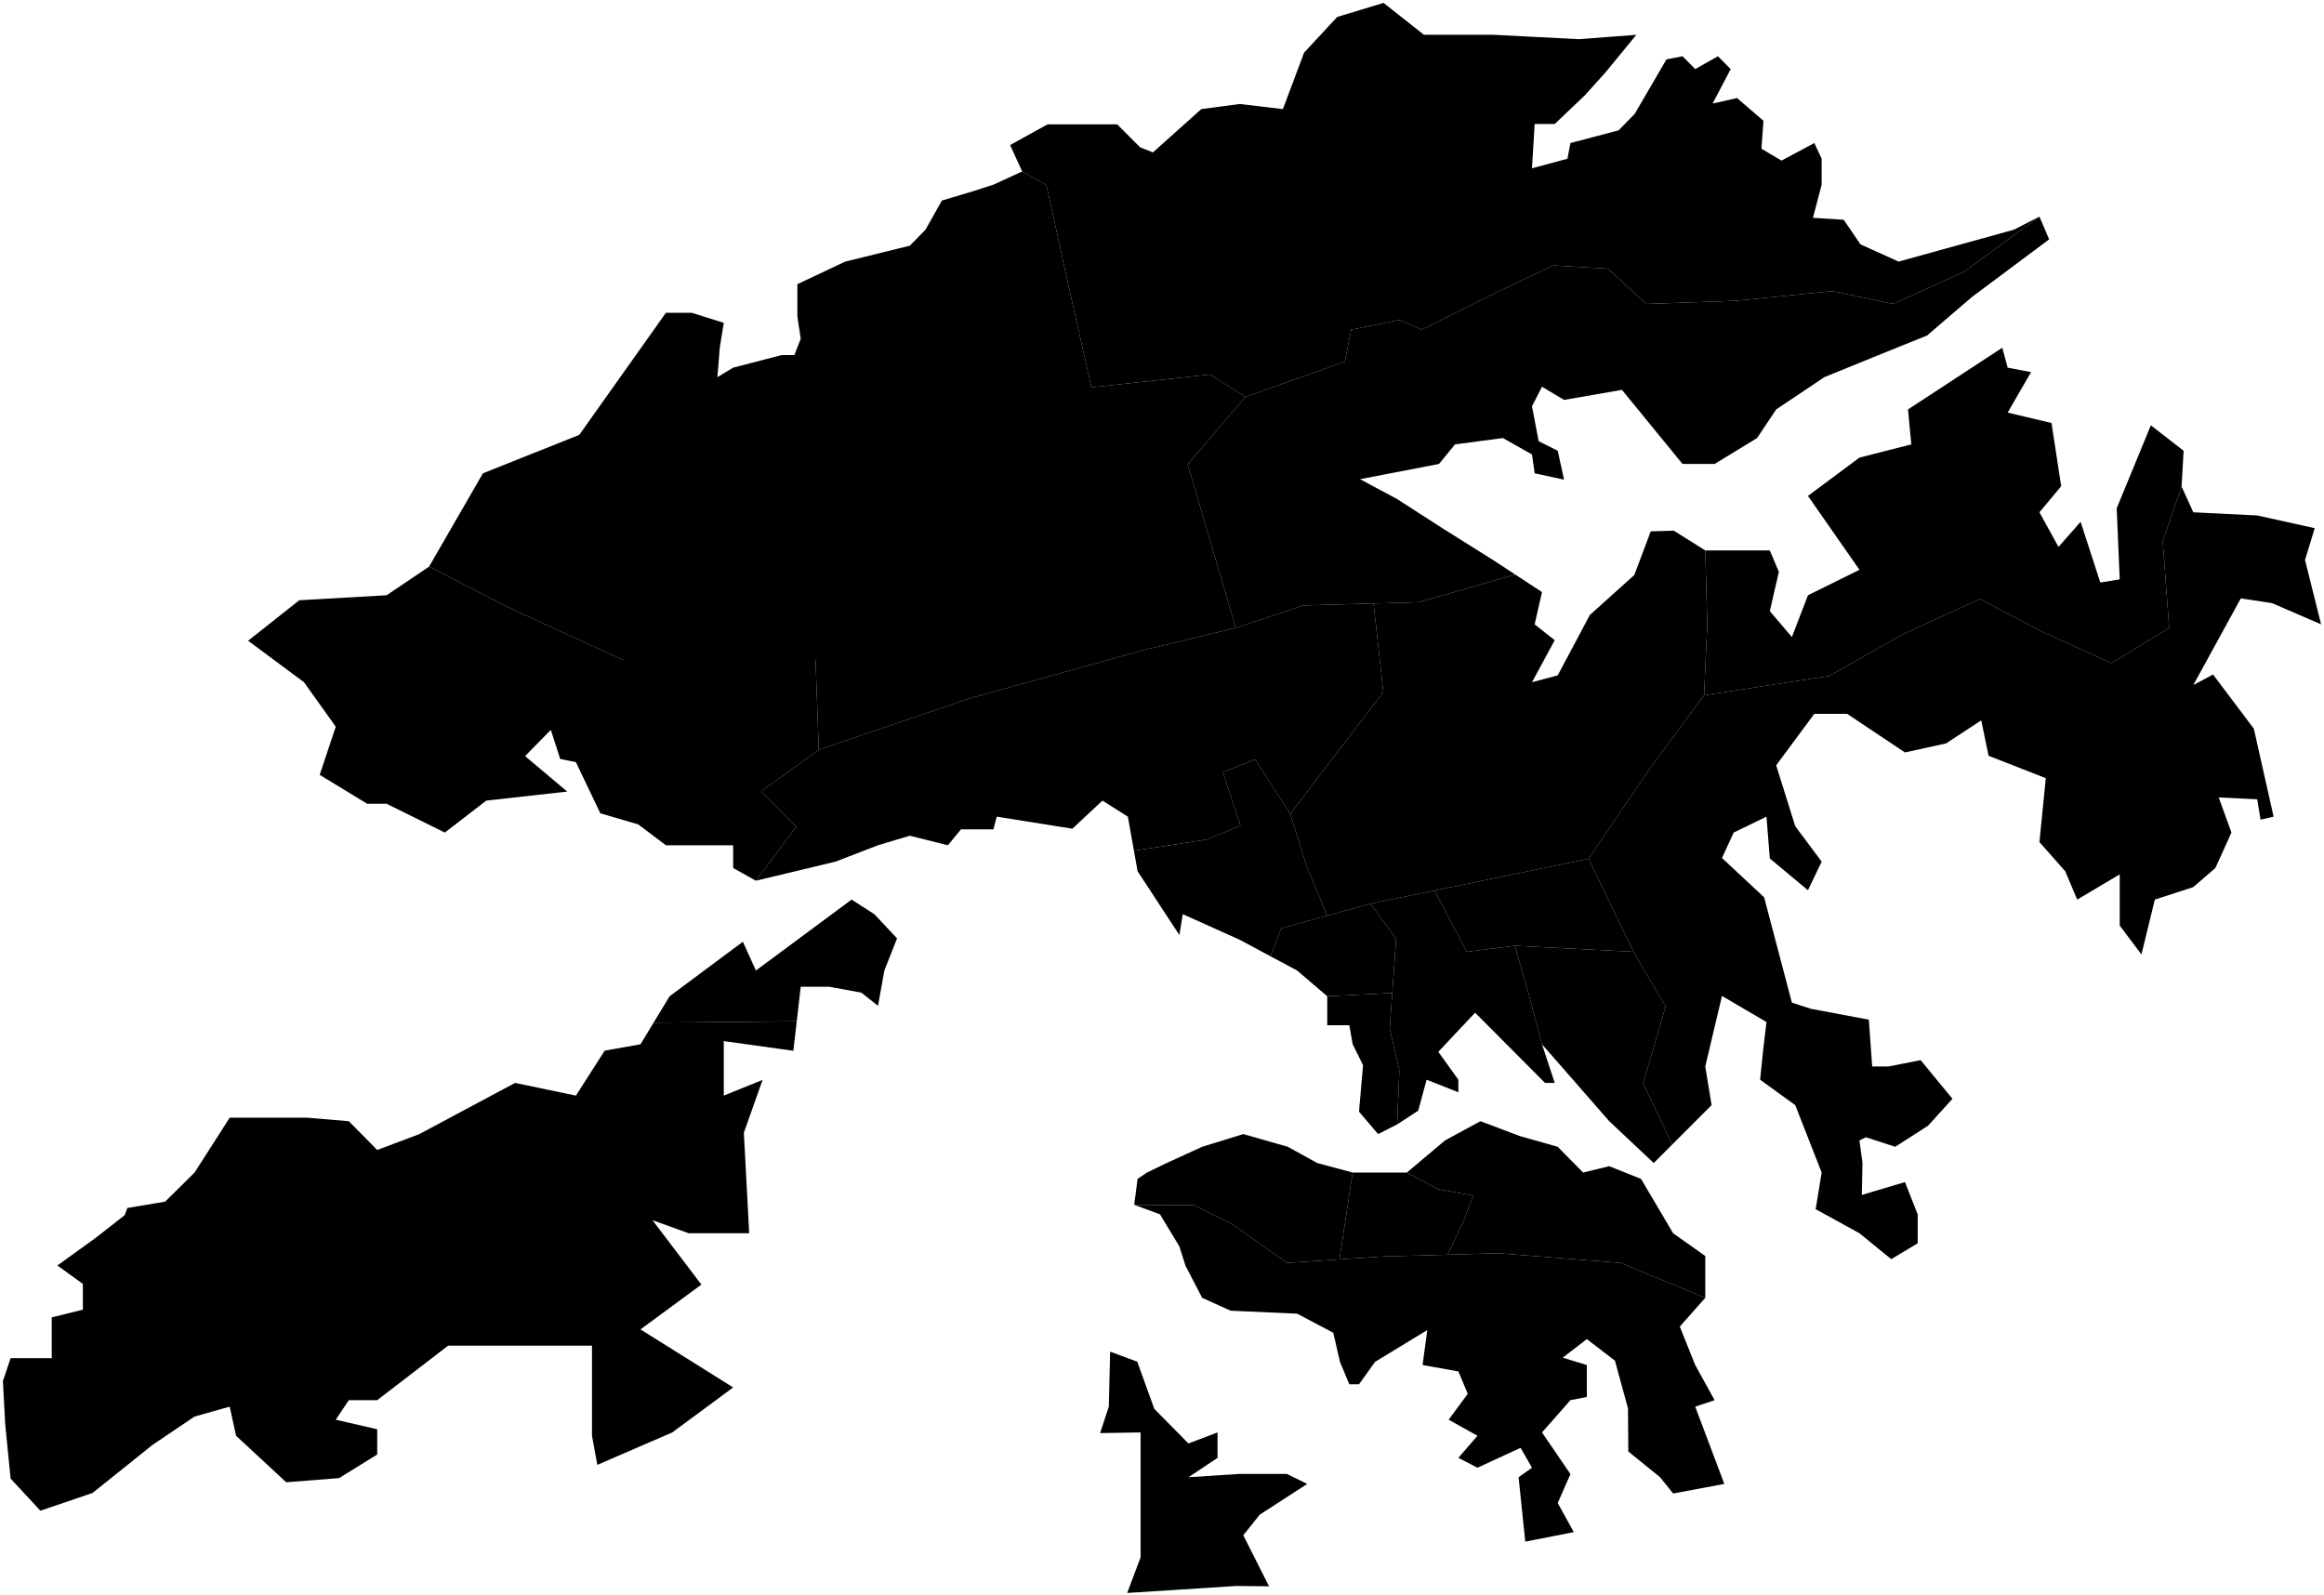 <?xml version="1.0"?>
<svg xmlns="http://www.w3.org/2000/svg" version="1.2" baseProfile="tiny" width="800" height="549" viewBox="0 0 800 549" stroke-linecap="round" stroke-linejoin="round">
<g id="ne_10m_admin_1_states_provinces">
<path d="M 465.64 403.68 461.09 433.58 443.06 434.78 424.29 421.53 411.04 414.91 390.44 414.79 391.59 405.87 394.82 403.68 401.61 400.4 413.82 394.81 427.98 390.44 443.3 394.81 453.43 400.4 465.64 403.68 Z" id="HKG-5153" data-name="Central and Western"/>
<path d="M 498.31 431.96 476.18 432.57 461.09 433.58 465.64 403.68 484.29 403.68 494.95 409.39 507.1 411.59 503.79 420.43 498.31 431.96 Z" id="HKG-5154" data-name="Wan Chai"/>
<path d="M 587.01 446.8 557.89 434.78 515.93 431.47 498.31 431.96 503.79 420.43 507.1 411.59 494.95 409.39 484.29 403.68 497.42 392.62 509.62 386 523.21 391.13 536.22 394.81 544.98 403.68 553.96 401.49 564.9 405.87 575.95 424.58 587.01 432.41 587.01 446.8 Z" id="HKG-5155" data-name="Eastern"/>
<path d="M 461.09 433.58 476.18 432.57 498.31 431.96 515.93 431.47 557.89 434.78 587.01 446.8 578.25 456.71 583.55 469.95 590.23 482.04 583.55 484.28 593.57 510.88 575.95 514.17 571.46 508.58 560.52 499.71 560.41 484.86 555.92 468.45 546.24 461.02 537.95 467.41 546.24 469.95 546.24 480.94 540.6 482.04 530.81 493.15 540.6 507.49 536.22 517.45 541.75 527.47 525.05 530.75 522.75 508.58 527.36 505.3 523.44 498.45 508.59 505.3 502.02 501.9 508.59 494.3 498.68 488.77 505.25 479.85 502.02 472.14 489.7 469.95 491.32 457.91 473.35 468.85 467.82 476.57 464.48 476.57 461.26 468.85 458.96 458.84 446.52 452.27 423.61 451.24 413.82 446.8 408.06 435.69 405.99 429.13 399.31 418.07 390.44 414.79 411.04 414.91 424.29 421.53 443.06 434.78 461.09 433.58 Z" id="HKG-5156" data-name="Southern"/>
<path d="M 480.95 387.1 474.39 390.44 467.82 382.72 469.21 366.71 465.64 359.52 464.48 352.95 456.88 352.95 456.88 342.99 479.27 341.86 478.39 354.18 481.7 368.53 480.95 387.1 Z" id="HKG-5157" data-name="Yau Tsim Mong"/>
<path d="M 521.47 325.61 525.87 340.93 530.81 359.52 535.19 372.82 531.85 372.82 507.78 348.64 495.12 362.11 502.02 371.72 502.02 376.04 491.08 371.72 488.21 382.37 480.95 387.1 481.7 368.53 478.39 354.18 479.27 341.86 480.6 323.26 471.77 311.12 493.82 306.58 504.89 327.68 521.47 325.61 Z" id="HKG-5158" data-name="Kowloon City"/>
<path d="M 479.27 341.86 456.88 342.99 446.52 334.13 437.31 329.2 441.05 319.58 456.83 315.23 471.77 311.12 480.6 323.26 479.27 341.86 Z" id="HKG-5159" data-name="Sham Shui Po"/>
<path d="M 562.3 327.68 521.47 325.61 504.89 327.68 493.82 306.58 546.85 295.66 562.3 327.68 Z" id="HKG-5160" data-name="Wong Tai Sin"/>
<path d="M 562.3 327.68 573.35 346.45 565.62 372.95 575.65 394.02 569.27 400.4 553.96 386 530.81 359.52 525.87 340.93 521.47 325.61 562.3 327.68 Z" id="HKG-5161" data-name="Kwun Tong"/>
<path d="M 575.65 394.02 565.62 372.95 573.35 346.45 562.3 327.68 546.85 295.66 567.83 264.74 586.6 239.35 629.66 232.72 655.05 218.37 681.55 206.22 702.53 217.27 726.82 228.31 746.7 216.16 744.49 186.35 750.98 167.5 755.01 176.37 777.01 177.46 796.81 181.84 793.47 192.78 799 214.94 782.07 207.63 771.36 206.02 755.01 235.84 761.81 232.22 775.85 250.87 782.65 281.16 778.16 282.19 777.01 275.17 763.76 274.54 768.14 286.63 762.61 298.83 755.01 305.4 741.77 309.71 737.16 328.6 729.68 318.64 729.68 301.02 715.05 309.71 710.91 299.93 702.04 289.91 704.23 267.91 684.54 260.2 682.01 247.99 669.92 255.94 655.75 259.05 635.83 245.75 624.55 245.75 611.42 263.48 617.98 284.44 627.08 296.64 622.36 306.49 609.23 295.55 608.08 281.16 596.79 286.63 592.76 295.38 607.27 308.91 616.83 345.18 623.39 347.31 643.32 351.05 644.47 367.17 649.99 367.17 661.16 364.99 672.1 378.29 663.7 387.56 652.41 394.81 642.28 391.53 640.09 392.62 641.13 400.4 640.9 411.39 655.75 406.96 660.13 418.07 660.13 428.03 651.03 433.5 640.09 424.58 625.01 416.29 627.08 403.68 617.98 380.47 605.89 371.72 607.04 360.61 608.08 351.86 592.76 342.88 587.01 367.17 589.19 380.47 575.65 394.02 Z" id="HKG-5162" data-name="Sai Kung"/>
<path d="M 586.6 239.35 567.83 264.74 546.85 295.66 493.82 306.58 471.77 311.12 456.83 315.23 449.68 297.87 444.16 280.2 476.18 238.24 472.82 207.76 488.33 207.33 521.6 197.8 530.81 203.83 528.28 214.94 535.19 220.41 527.36 234.87 536.22 232.51 547.28 211.72 562.59 197.96 568.24 182.93 576.18 182.7 587.01 189.5 587.7 215.06 586.6 239.35 Z" id="HKG-5163" data-name="Sha Tin"/>
<path d="M 444.16 280.2 449.68 297.87 456.83 315.23 441.05 319.58 437.31 329.2 426.72 323.53 407.14 314.72 405.99 321.92 391.59 299.93 390.34 292.89 415.45 289.03 427.01 284.28 420.98 265.85 432.02 261.43 444.16 280.2 Z" id="HKG-5164" data-name="Kwai Tsing"/>
<path d="M 274.27 351.61 224.99 352.07 230.5 342.99 255.72 324.22 260.21 334.13 293.14 309.71 300.97 314.72 308.8 323.07 304.42 334.13 302.24 346.27 296.48 341.73 285.42 339.71 275.64 339.71 274.27 351.61 Z M 425.39 216.16 448.58 208.43 472.82 207.76 476.18 238.24 444.16 280.2 432.02 261.43 420.98 265.85 427.01 284.28 415.45 289.03 390.34 292.89 388.25 281.16 379.5 275.63 369.14 285.3 343.12 281.16 341.96 285.53 330.79 285.53 326.3 291 313.18 287.72 302.24 291 287.61 296.64 260.21 303.21 274.12 284.62 261.98 272.47 281.85 258.12 333.75 240.45 393.37 223.89 425.39 216.16 Z" fill-rule="evenodd" id="HKG-5165" data-name="Tsuen Wan"/>
<path d="M 281.85 258.12 261.98 272.47 274.12 284.62 260.21 303.21 252.38 298.83 252.38 291 229.23 291 219.67 283.81 206.66 280.01 198.25 262.39 192.84 261.29 189.62 251.27 180.75 260.31 195.26 272.52 167.39 275.63 153.12 286.63 133.08 276.72 126.4 276.72 110.05 266.76 115.58 250.18 104.64 234.87 85.41 220.59 103.02 206.65 133.08 204.93 147.7 195.08 175.86 209.54 214.5 227.2 280.75 227.2 281.85 258.12 Z" id="HKG-5166" data-name="Tuen Mun"/>
<path d="M 428.7 136.66 408.83 159.85 425.39 216.16 393.37 223.89 333.75 240.45 281.85 258.12 280.75 227.2 214.5 227.2 175.86 209.54 147.7 195.08 166.24 162.95 199.41 149.71 229.23 107.68 238.1 107.68 249.15 111.14 247.77 119.71 246.96 129.85 252.38 126.57 269.07 122.25 273.45 122.25 275.64 116.61 274.48 108.95 274.48 97.84 290.95 90.06 313.18 84.59 318.59 79.07 324.23 69.05 335.17 65.77 341.96 63.58 351.87 59.03 360.25 63.79 367.98 99.12 375.71 133.35 416.56 128.93 428.7 136.66 Z" id="HKG-5167" data-name="Yuen Long"/>
<path d="M 428.7 136.66 416.56 128.93 375.71 133.35 367.98 99.12 360.25 63.79 351.87 59.03 347.72 49.93 360.59 42.82 384.58 42.82 392.47 50.72 396.86 52.48 413.53 37.56 426.7 35.8 441.61 37.56 448.92 18.11 460.33 5.82 476.27 1 490.16 11.97 514 11.97 543.48 13.49 556.38 12.51 563.28 11.99 552.69 24.89 545.55 32.83 535.19 42.68 528.28 42.68 527.36 57.94 539.56 54.65 540.6 49.24 557.18 44.87 562.71 39.22 573.65 20.45 579.18 19.36 583.55 23.79 591.38 19.36 595.76 23.79 589.54 35.65 597.95 33.75 607.04 41.58 606.35 51.2 613.26 55.29 624.55 49.24 627.08 54.65 627.08 63.58 624.08 74.98 634.68 75.67 640.44 84.13 653.56 90.06 693.29 79.07 702.04 74.57 676.03 93.6 651.74 104.64 630.76 100.23 597.64 103.54 566.72 104.64 553.47 92.5 534.7 91.39 513.72 101.33 489.43 113.48 481.7 110.16 465.14 113.48 462.93 124.52 428.7 136.66 Z" id="HKG-5168" data-name="North"/>
<path d="M 702.04 176.37 708.61 188.29 716.21 179.65 723 200.55 729.68 199.46 728.64 174.99 740.39 146.43 751.67 155.18 750.98 167.5 744.49 186.35 746.7 216.16 726.82 228.31 702.53 217.27 681.55 206.22 655.05 218.37 629.66 232.72 586.6 239.35 587.7 215.06 587.01 189.5 609.23 189.5 612.34 196.87 609.23 210.4 616.83 219.32 622.36 204.93 640.09 196.17 622.36 170.73 640.09 157.54 657.94 152.99 656.79 140.96 689.26 119.71 691.1 126.57 699.16 128.12 691.1 142.05 706.19 145.62 709.53 167.39 702.04 176.37 Z M 472.82 207.76 448.58 208.43 425.39 216.16 408.83 159.85 428.7 136.66 462.93 124.52 465.14 113.48 481.7 110.16 489.43 113.48 513.72 101.33 534.7 91.39 553.47 92.5 566.72 104.64 597.64 103.54 630.76 100.23 651.74 104.64 676.03 93.6 702.04 74.57 705.38 82.41 678.78 102.27 663.35 115.51 646.65 122.25 628 129.85 611.42 140.96 604.85 150.81 590.23 159.73 579.18 159.73 558.33 134.22 538.41 137.68 530.81 133.13 527.36 139.87 529.66 151.9 536.22 155.18 538.41 165.14 528.28 162.95 527.36 156.45 517.34 150.81 500.87 152.99 495.35 159.73 468.17 164.97 480.95 171.82 496.5 181.84 514.46 193.12 521.6 197.8 488.33 207.33 472.82 207.76 Z" fill-rule="evenodd" id="HKG-5169" data-name="Tai Po"/>
<path d="M 397.35 485.03 409.1 496.95 419.12 493.15 419.12 501.9 409.1 508.58 426.72 507.43 442.95 507.43 449.98 510.88 433.62 521.48 427.98 528.56 436.85 546.12 425.56 546.01 388.02 548.42 392.63 536.16 392.63 493.15 378.7 493.38 381.69 484.28 382.15 465.34 391.48 468.8 397.35 485.03 Z M 274.27 351.61 273.1 361.76 249.15 358.42 249.15 377.19 262.51 371.78 256.06 389.97 257.9 424.58 237.06 424.58 224.62 420.09 241.44 442.25 220.48 457.68 252.38 477.66 231.42 493.15 205.62 504.32 203.78 494.3 203.78 463.27 187.43 463.27 173.96 463.27 154.27 463.27 129.85 482.04 120.07 482.04 115.58 488.77 129.85 492.06 129.85 500.75 116.73 508.87 98.53 510.31 81.26 494.3 79.07 484.28 66.98 487.68 52.47 497.47 31.86 513.99 13.9 520.1 3.65 509.04 1.81 490.56 1 475.47 3.65 467.59 17.81 467.59 17.81 453.54 28.52 450.89 28.52 442.02 19.77 435.69 19.77 435.63 20.46 435.17 32.9 426.19 42.92 418.36 43.84 415.88 56.85 413.7 66.98 403.68 79.07 384.79 105.67 384.79 120.07 386 129.85 395.91 144.36 390.44 177.3 372.82 198.25 377.19 208.16 361.71 220.48 359.52 224.99 352.07 274.27 351.61 Z" fill-rule="evenodd" id="HKG-5170" data-name="Islands"/>
</g>
</svg>